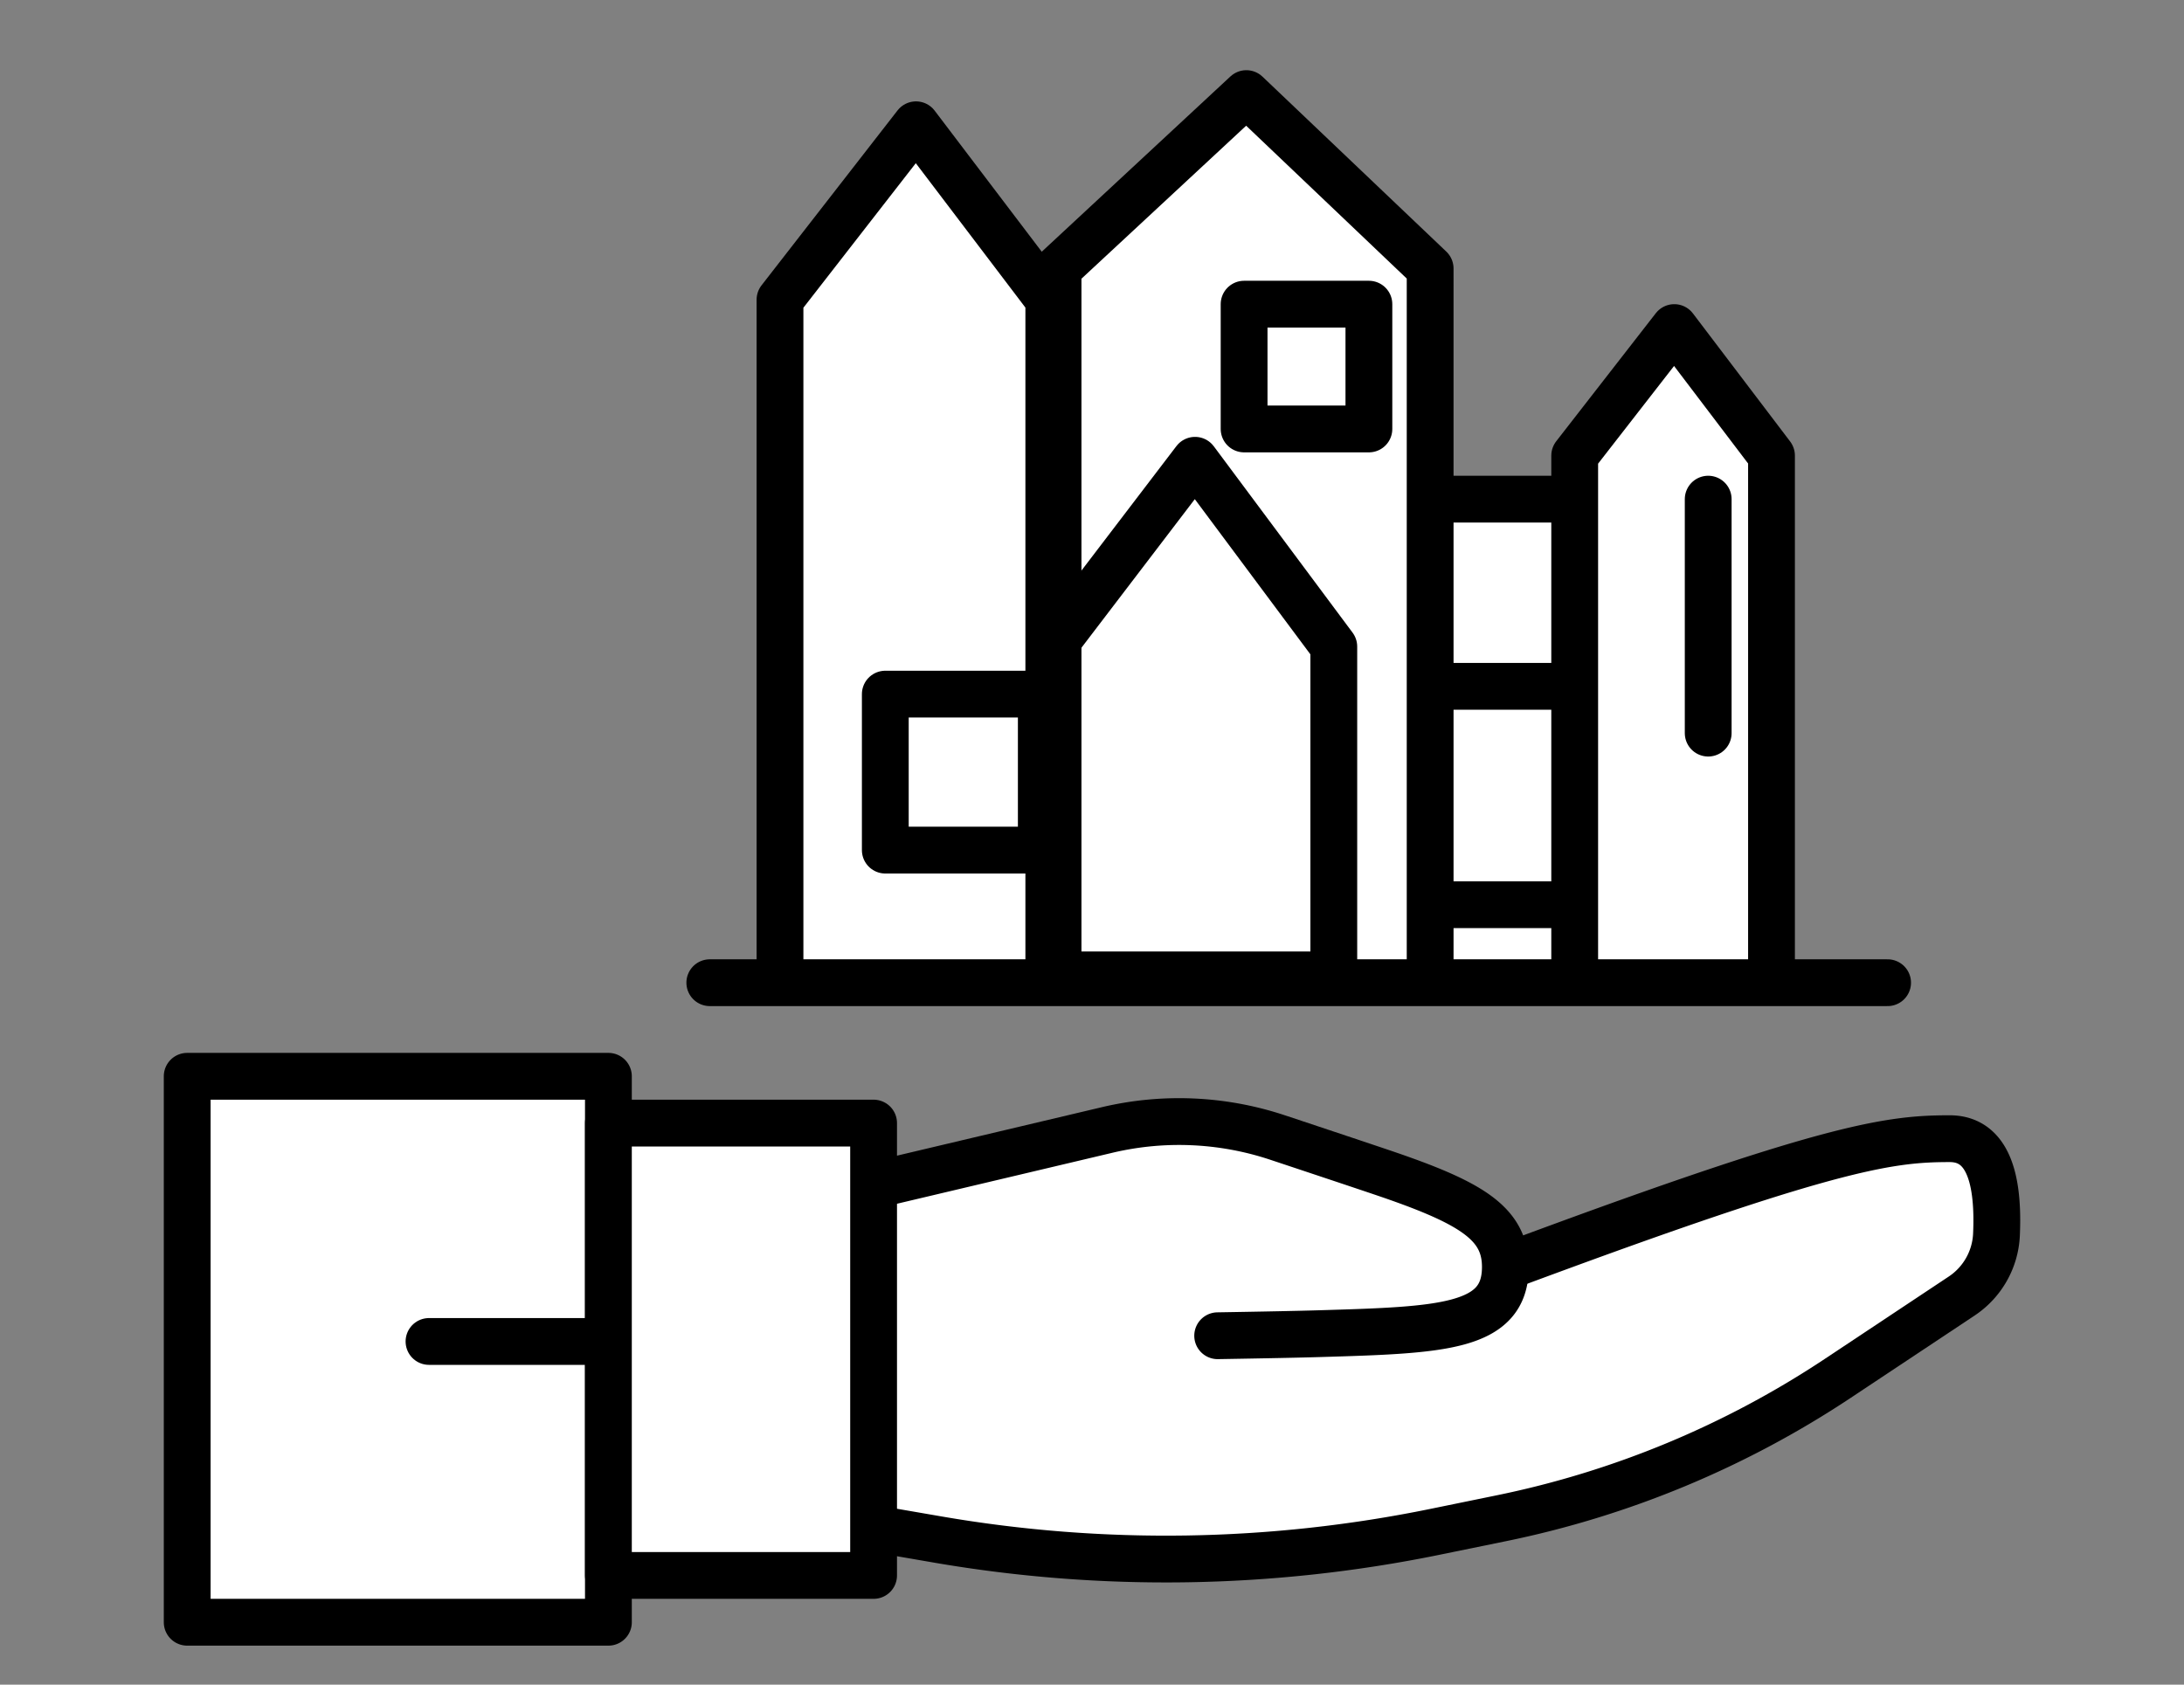 <svg xmlns="http://www.w3.org/2000/svg" width="140" height="108" viewBox="0 0 140 108">
    <rect x="0" y="0" width="140" height="108" fill="#808080" stroke="none"/>
    <g fill="none" fill-rule="evenodd">
        <path fill="#FFF" d="M56 76.09L76.246 72 96 83.599l-6.089 14.653L72.188 100 56 96.92zM89 32h14v30H89z"/>
        <g stroke="#000" stroke-linejoin="round" stroke-width="3">
            <path fill="#FFF" d="M39 69H12v35h27zM56 97.988l4.085.705a86.096 86.096 0 0 0 31.908-.49l4.24-.868a61.142 61.142 0 0 0 21.586-8.978l7.932-5.27a5 5 0 0 0 2.228-3.94c.184-4.098-.815-6.147-2.997-6.147-3.695 0-7.338.443-25.235 7.021-1.035.38-2.117.781-3.25 1.203"/>
            <path fill="#FFF" stroke-linecap="round" d="M56.498 75.867l14.475-3.426a20 20 0 0 1 10.92.484c3.127 1.04 5.33 1.776 6.61 2.208 5.739 1.937 7.995 3.25 7.995 6.091 0 3.909-4.047 4.043-11.92 4.276-1.305.039-3.478.083-6.522.133"/>
            <path fill="#FFF" d="M56 72H39v29h17z"/>
            <path stroke-linecap="round" d="M37.5 86h-10"/>
        </g>
        <g stroke="#000" stroke-width="3">
            <path fill="#FFF" stroke-linejoin="round" d="M50 64V19.214L58.719 8l8.512 11.214V64M100.942 62V29.21l6.384-8.21 6.232 8.21V62"/>
            <path stroke-linecap="square" d="M92.75 32h6M92.75 44h6M92.75 58h6"/>
            <path fill="#FFF" stroke-linejoin="round" d="M67.824 62V17.214L79.894 6l11.782 11.214V62"/>
            <path stroke-linejoin="round" d="M56.75 44.5h10v10h-10zM79.75 19.5h8v8h-8zM67.5 41.443l9.105-11.935L85.5 41.453V62.5h-18V41.443z"/>
        </g>
        <path stroke="#000" stroke-linecap="round" stroke-width="3" d="M45.5 63H121"/>
        <path stroke="#000" stroke-linecap="round" stroke-linejoin="round" stroke-width="3" d="M109.5 32v15"/>
    </g>
</svg>
